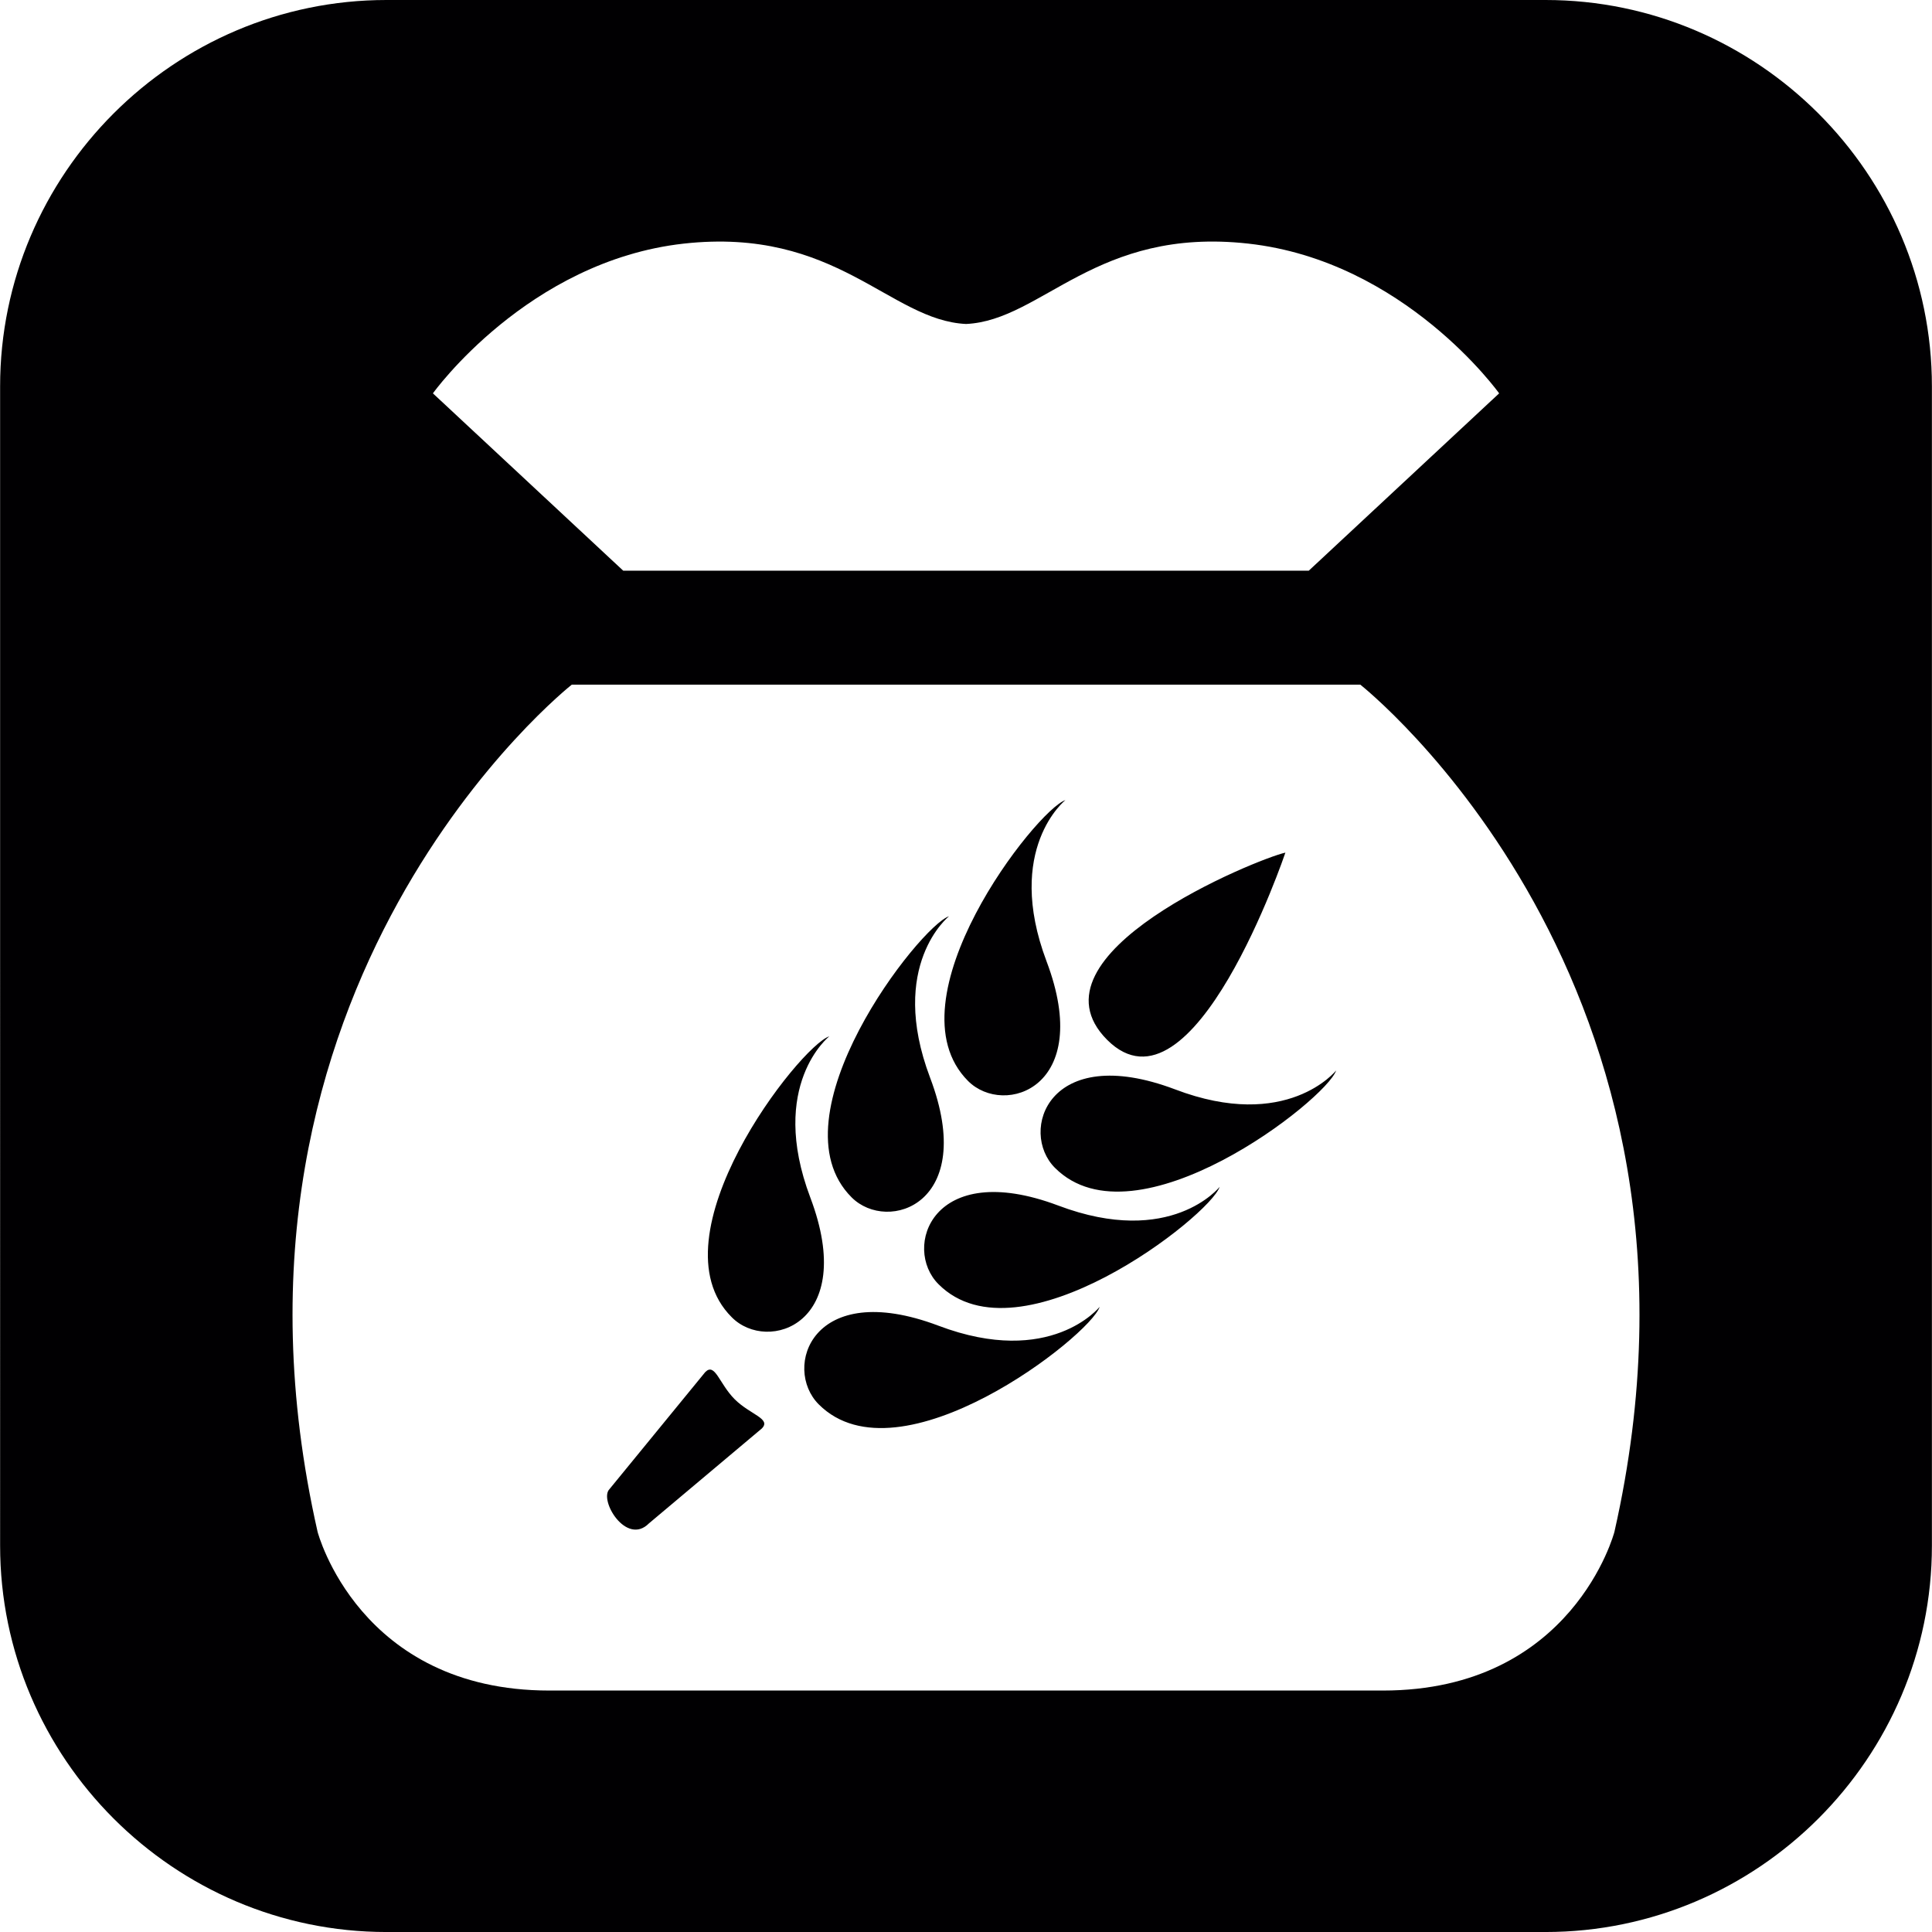 <?xml version="1.0" encoding="iso-8859-1"?>
<!-- Generator: Adobe Illustrator 16.0.0, SVG Export Plug-In . SVG Version: 6.00 Build 0)  -->
<!DOCTYPE svg PUBLIC "-//W3C//DTD SVG 1.1//EN" "http://www.w3.org/Graphics/SVG/1.1/DTD/svg11.dtd">
<svg version="1.1" id="Capa_1" xmlns="http://www.w3.org/2000/svg" xmlns:xlink="http://www.w3.org/1999/xlink" x="0px" y="0px"
	 width="106.058px" height="106.059px" viewBox="0 0 106.058 106.059" style="enable-background:new 0 0 106.058 106.059;"
	 xml:space="preserve">
<g>
	<path style="fill:#010002;" d="M40.33,76.812c0.854,0.85,2.024,1.066,1.491,1.605l-6.196,5.209c-1.24,1.253-2.763-1.284-2.167-1.88
		l5.258-6.426C39.253,74.782,39.476,75.953,40.33,76.812z M53.143,59.342c1.988,1.988,6.929,0.362,4.309-6.566
		c-2.33-6.183,1.035-8.854,1.035-8.854C56.892,44.454,48.718,54.901,53.143,59.342z M46.751,65.731
		c1.988,1.988,6.936,0.362,4.305-6.576c-2.332-6.173,1.041-8.857,1.041-8.857C50.495,50.834,42.308,61.299,46.751,65.731z
		 M70.562,46.805c-1.543,0.339-14.467,5.592-9.781,10.281C65.499,61.796,70.562,46.805,70.562,46.805z M58.088,66.177
		c-6.931-2.604-8.564,2.335-6.565,4.323c4.438,4.438,14.896-3.749,15.431-5.349C66.954,65.156,64.276,68.517,58.088,66.177z
		 M106.053,21.21v63.639c0,11.667-9.543,21.21-21.21,21.21H21.215c-11.667,0-21.209-9.543-21.209-21.21V21.21
		C0.005,9.543,9.548,0,21.215,0h63.628C96.51,0,106.053,9.543,106.053,21.21z M23.765,21.593l10.447,9.735h37.634l10.45-9.735
		c0,0-5.188-7.265-13.77-8.22c-8.372-0.932-11.304,4.215-15.492,4.412c-4.199-0.196-7.11-5.339-15.498-4.412
		C28.966,14.328,23.765,21.593,23.765,21.593z M74.673,37.583H31.39c0,0-20.78,16.357-13.955,46.51c0,0,2.273,8.71,12.72,8.71
		h45.762c10.434,0,12.707-8.71,12.707-8.71C95.449,53.94,74.673,37.583,74.673,37.583z M51.512,72.773
		c-6.946-2.62-8.567,2.325-6.563,4.324c4.433,4.427,14.9-3.766,15.418-5.359C60.367,71.738,57.679,75.108,51.512,72.773z
		 M44.483,65.741c-2.333-6.183,1.043-8.852,1.043-8.852c-1.628,0.536-9.805,10.99-5.359,15.418
		C42.142,74.316,47.105,72.68,44.483,65.741z M64.494,59.797c-6.959-2.62-8.57,2.325-6.581,4.313
		c4.433,4.438,14.897-3.738,15.436-5.349C73.348,58.767,70.65,62.148,64.494,59.797z"/>
</g>
<g>
</g>
<g>
</g>
<g>
</g>
<g>
</g>
<g>
</g>
<g>
</g>
<g>
</g>
<g>
</g>
<g>
</g>
<g>
</g>
<g>
</g>
<g>
</g>
<g>
</g>
<g>
</g>
<g>
</g>
</svg>
